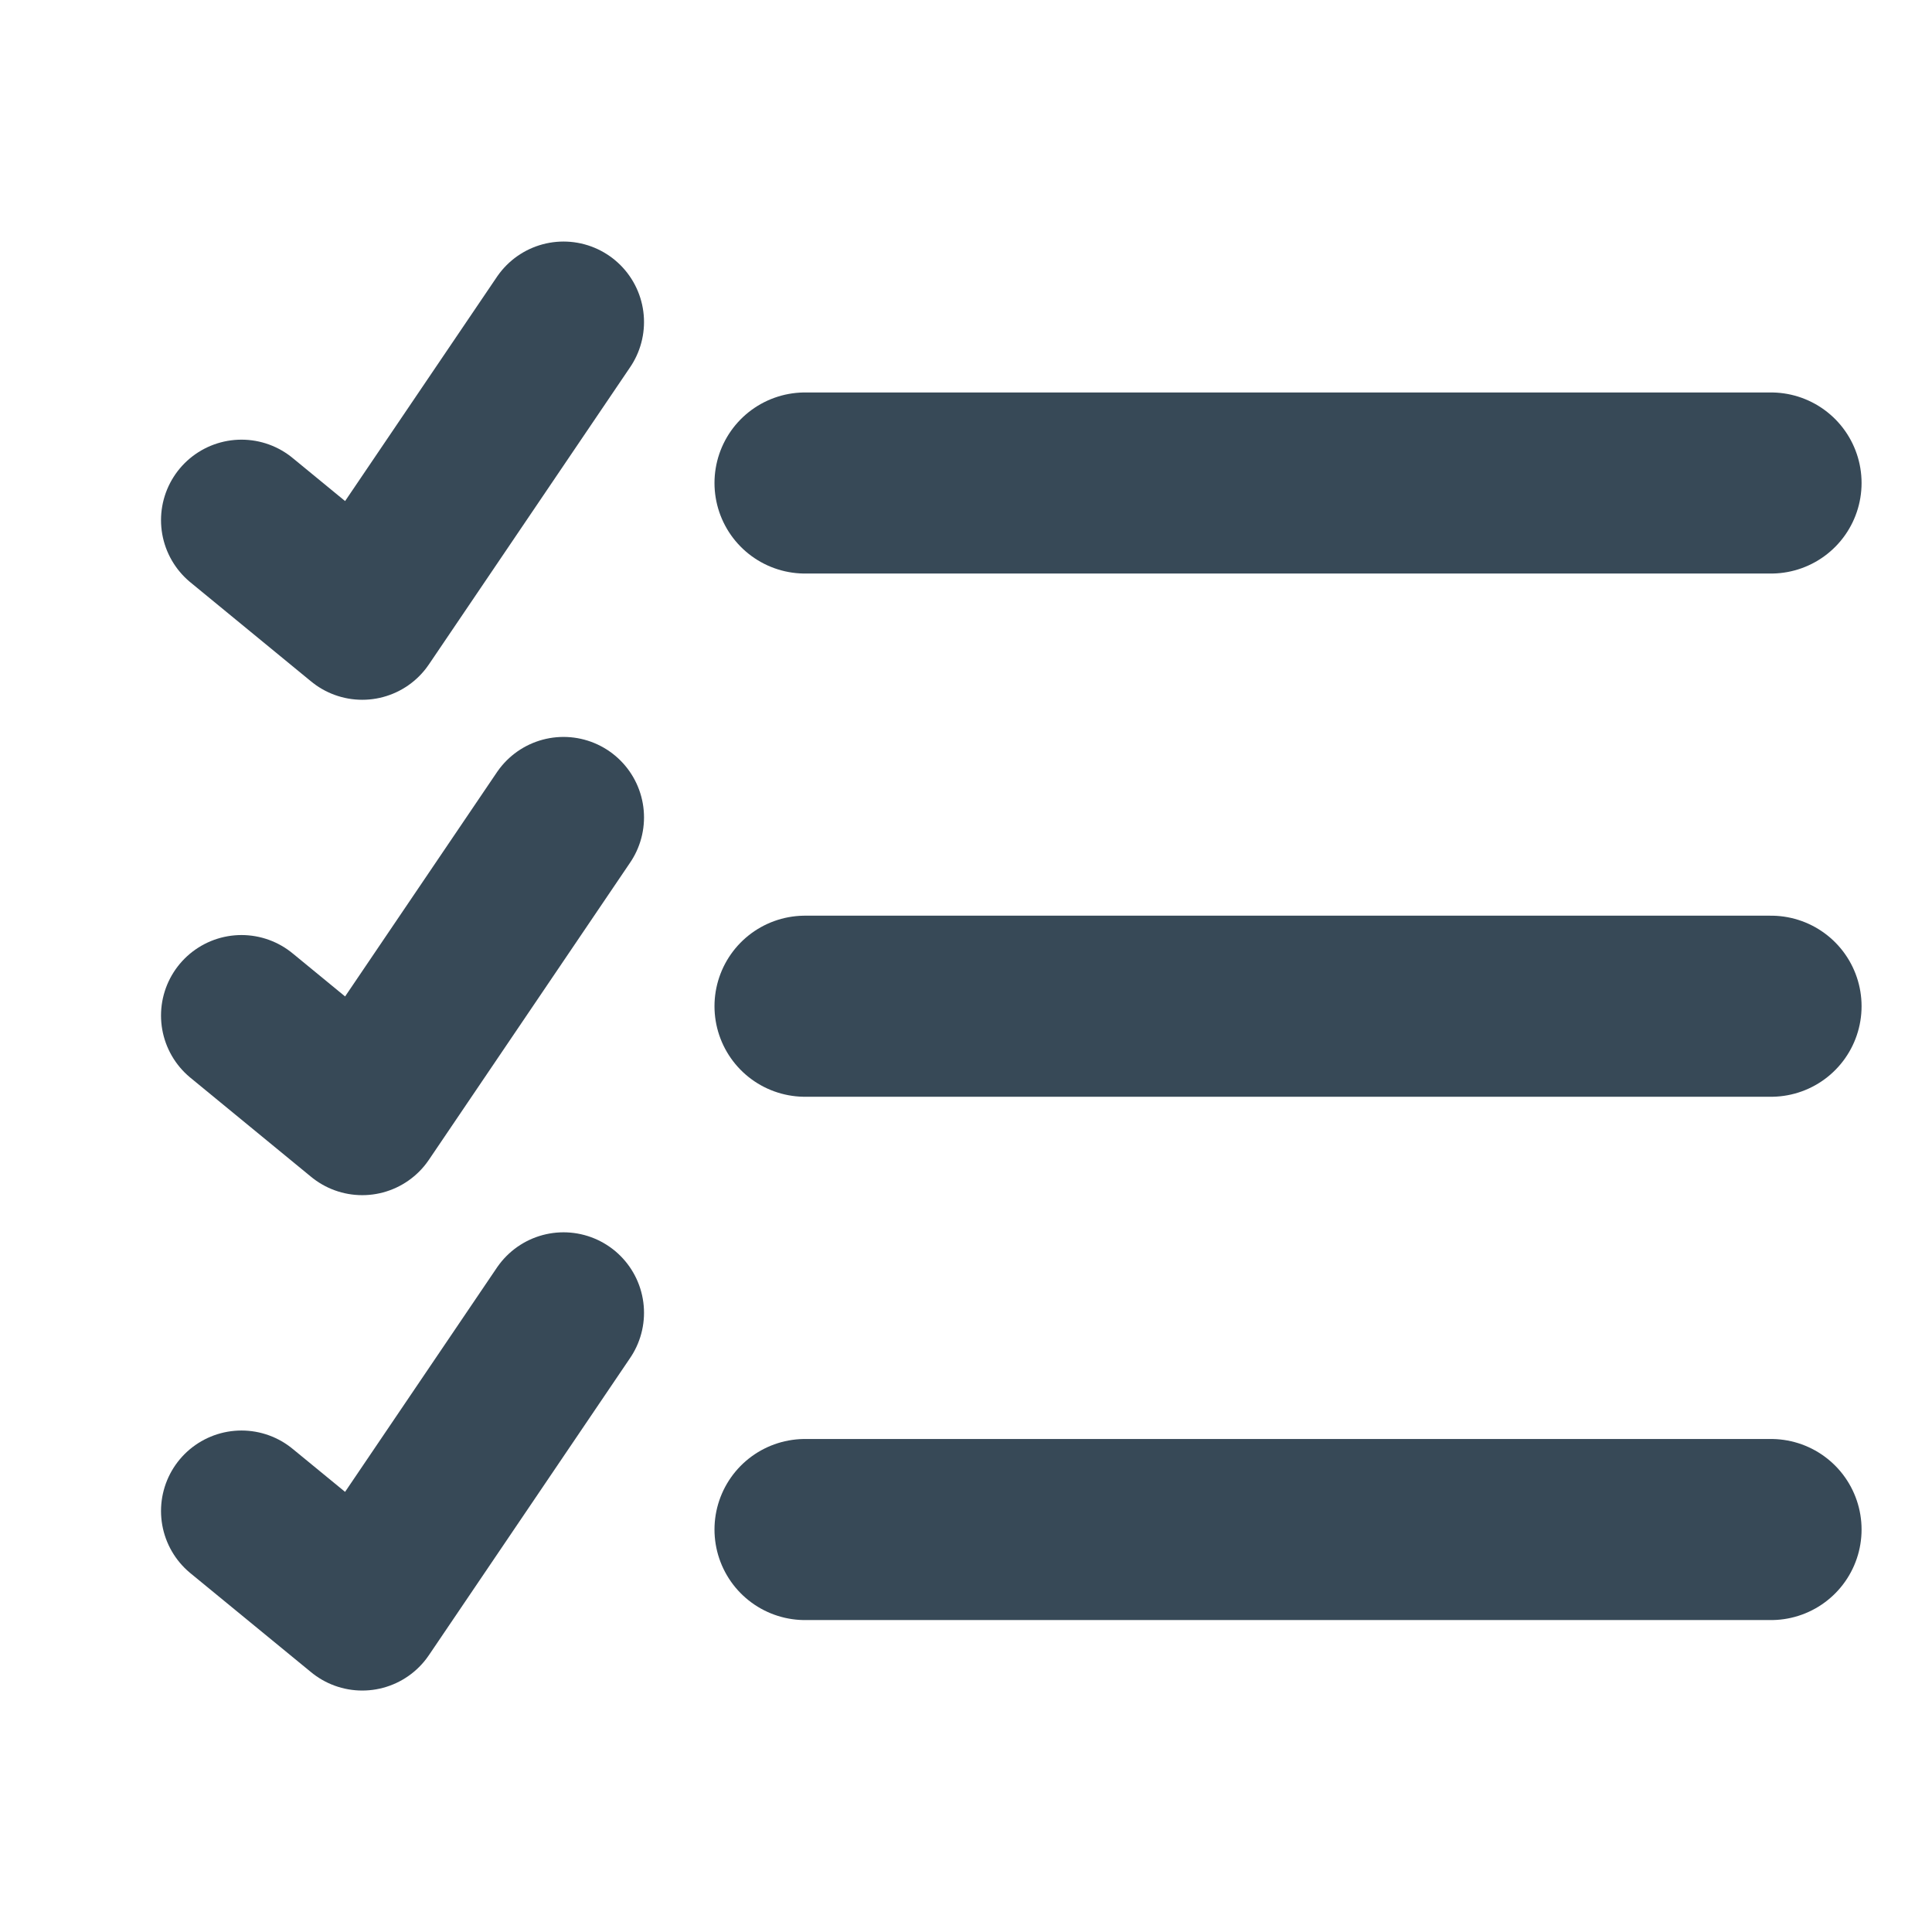 <svg width="22" height="22" viewBox="0 0 22 22" fill="none" xmlns="http://www.w3.org/2000/svg">
<path d="M9.167 5.5H20.167M9.167 11.458H20.167M9.167 17.417H20.167" stroke="#374957" stroke-width="2.062" stroke-linecap="round" stroke-linejoin="round"/>
<path d="M6.417 14.949L4.125 18.334L2.75 17.206M6.417 9.308L4.125 12.693L2.75 11.564M6.417 3.667L4.125 7.052L2.75 5.923" stroke="#374957" stroke-width="1.833" stroke-linecap="round" stroke-linejoin="round"/>
</svg>
